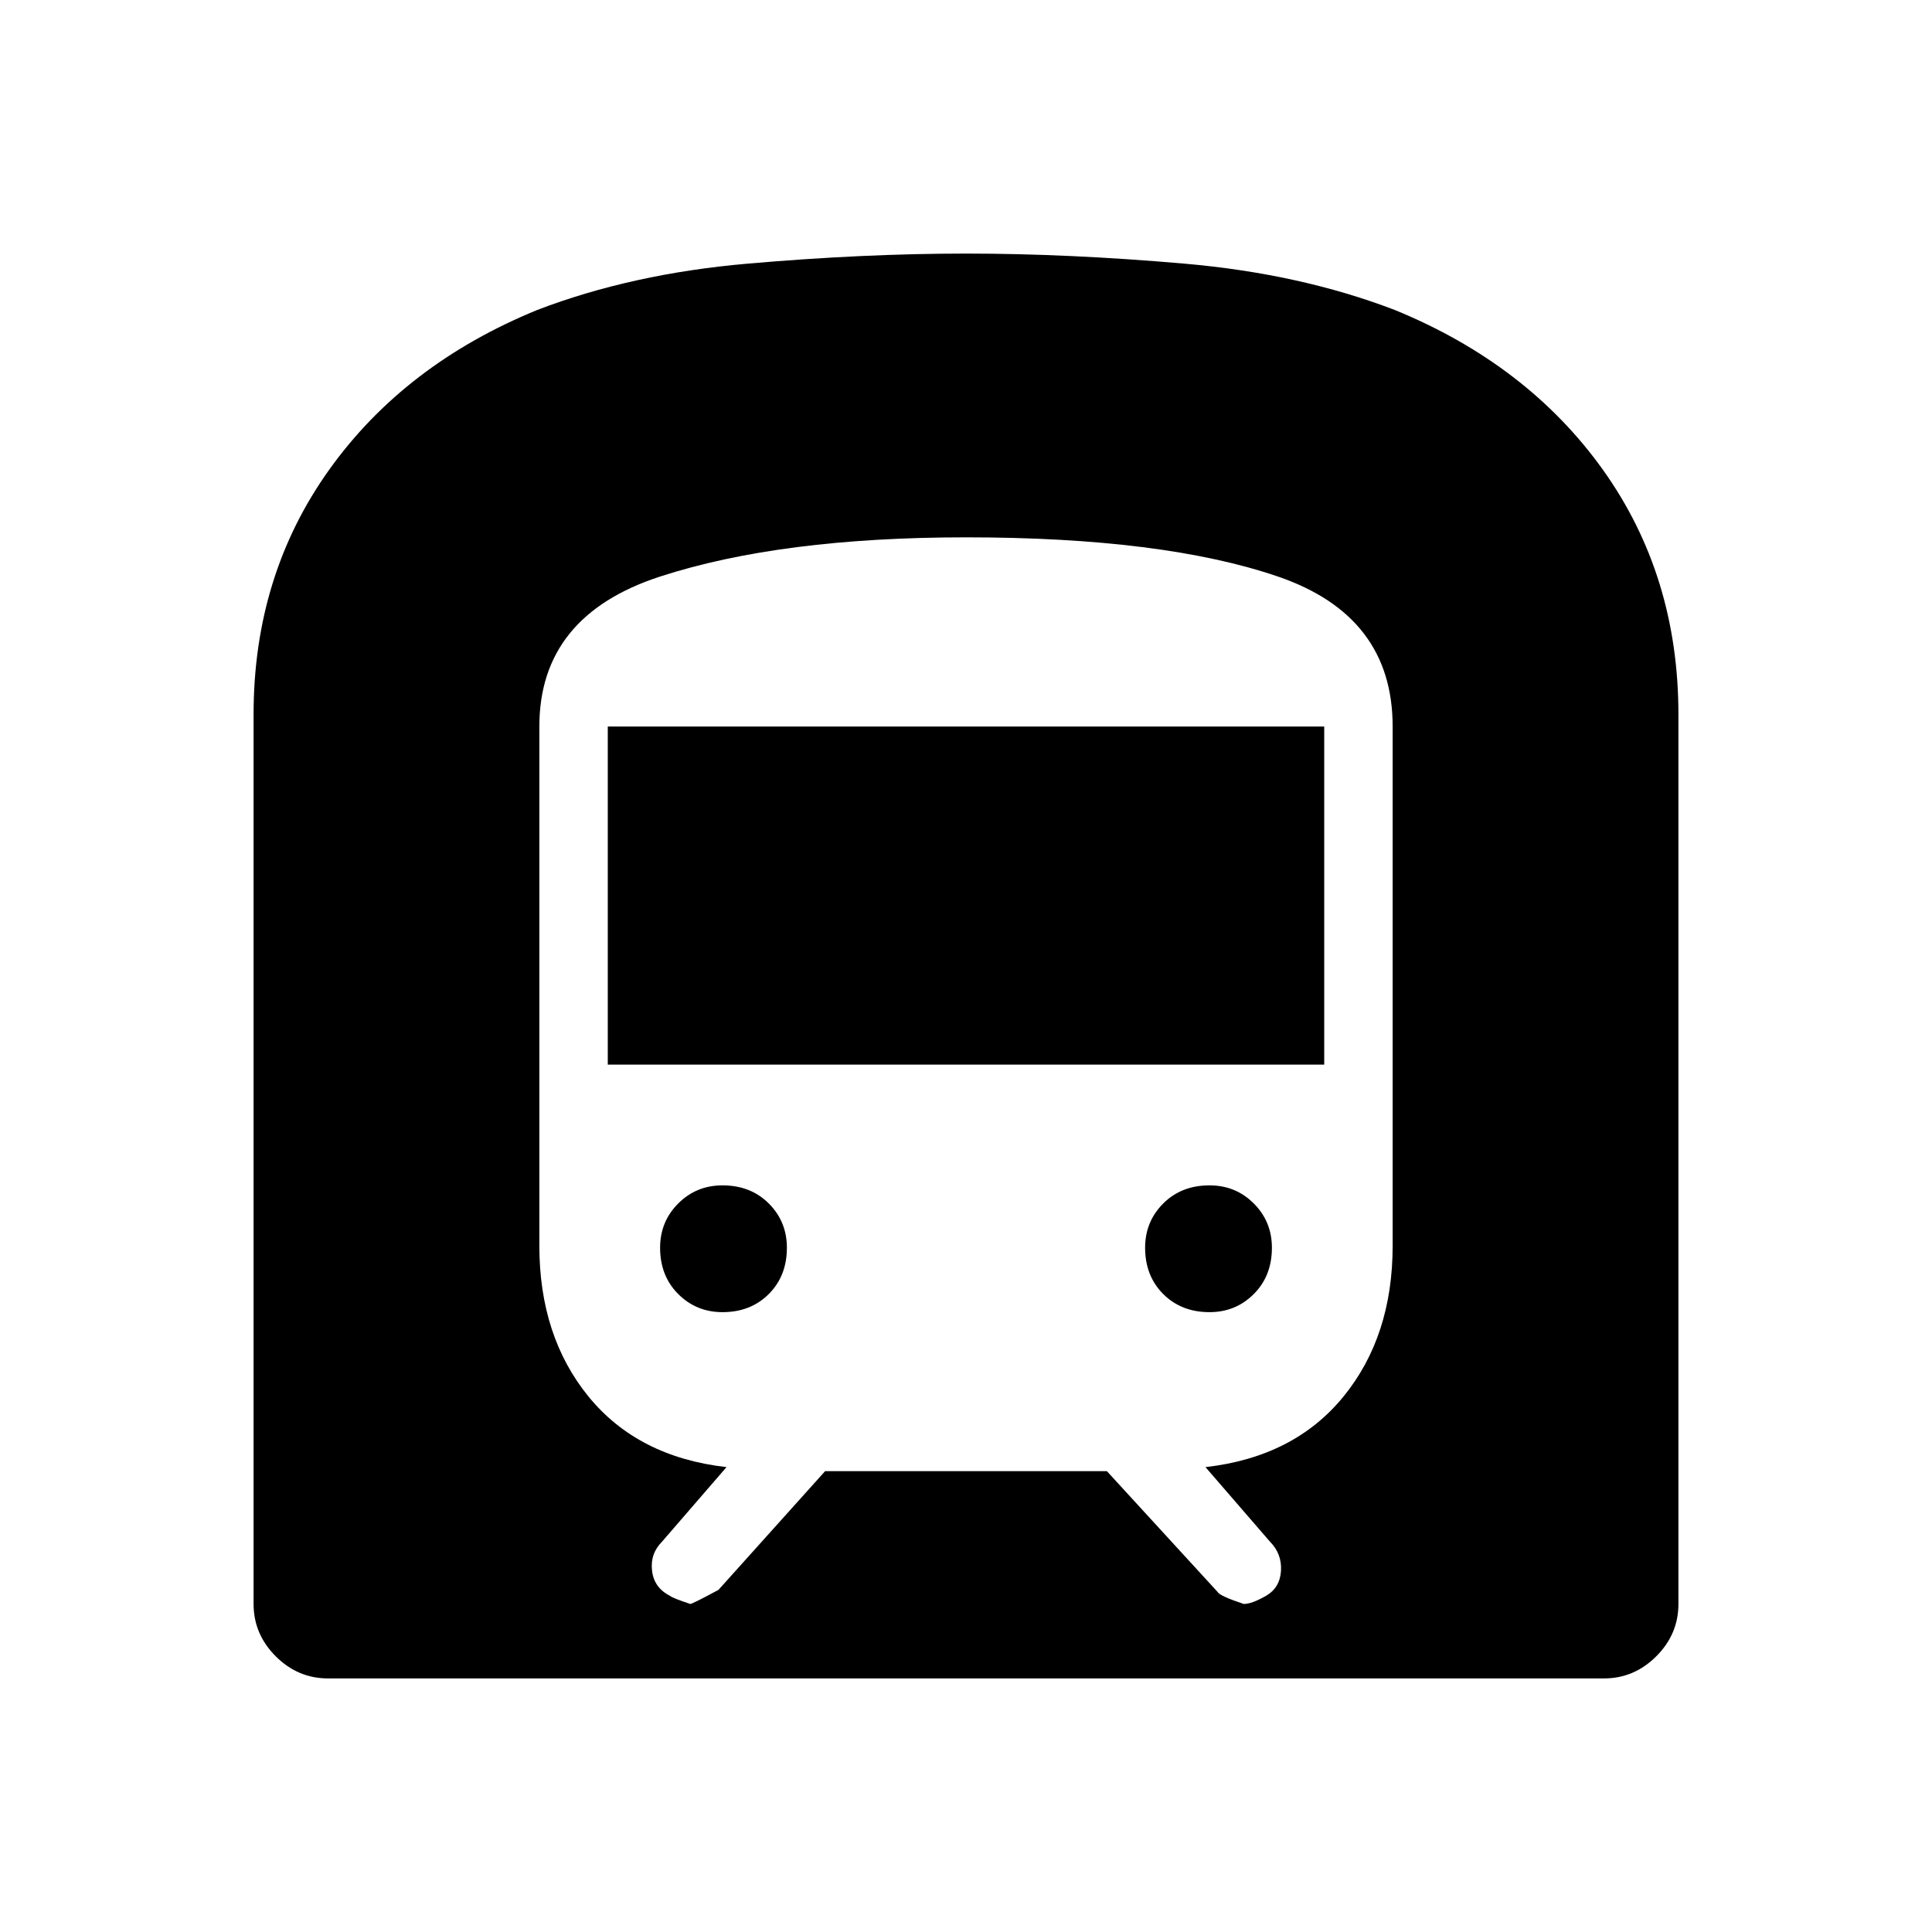 <svg xmlns="http://www.w3.org/2000/svg" height="24" width="24"><path d="M4.075 20.85q-.375 0-.65-.275t-.275-.65V8.875q0-1.725.938-3.038.937-1.312 2.587-1.987 1.175-.45 2.613-.575Q10.725 3.15 12 3.15q1.275 0 2.713.125 1.437.125 2.612.575 1.65.675 2.588 1.987.937 1.313.937 3.038v11.05q0 .375-.275.65t-.65.275Zm3.475-7.625h8.9v-4.2h-8.9Zm7.475 3.075q.325 0 .55-.225.225-.225.225-.575 0-.325-.225-.55-.225-.225-.55-.225-.35 0-.575.225-.225.225-.225.55 0 .35.225.575.225.225.575.225Zm-6.05 0q.35 0 .575-.225.225-.225.225-.575 0-.325-.225-.55-.225-.225-.575-.225-.325 0-.55.225-.225.225-.225.55 0 .35.225.575.225.225.55.225Zm-.4 3.625q.025 0 .35-.175l1.325-1.475h3.5l1.375 1.5q.025.05.325.15.1 0 .275-.1.175-.1.188-.312.012-.213-.138-.363l-.8-.925q1.1-.125 1.713-.875.612-.75.612-1.875v-6.45q0-1.375-1.425-1.863Q14.45 6.675 12 6.675q-2.3 0-3.8.487-1.5.488-1.5 1.863v6.45q0 1.125.612 1.875.613.75 1.713.875l-.8.925q-.15.15-.125.363.025.212.225.312.025.025.25.1Z"/></svg>
